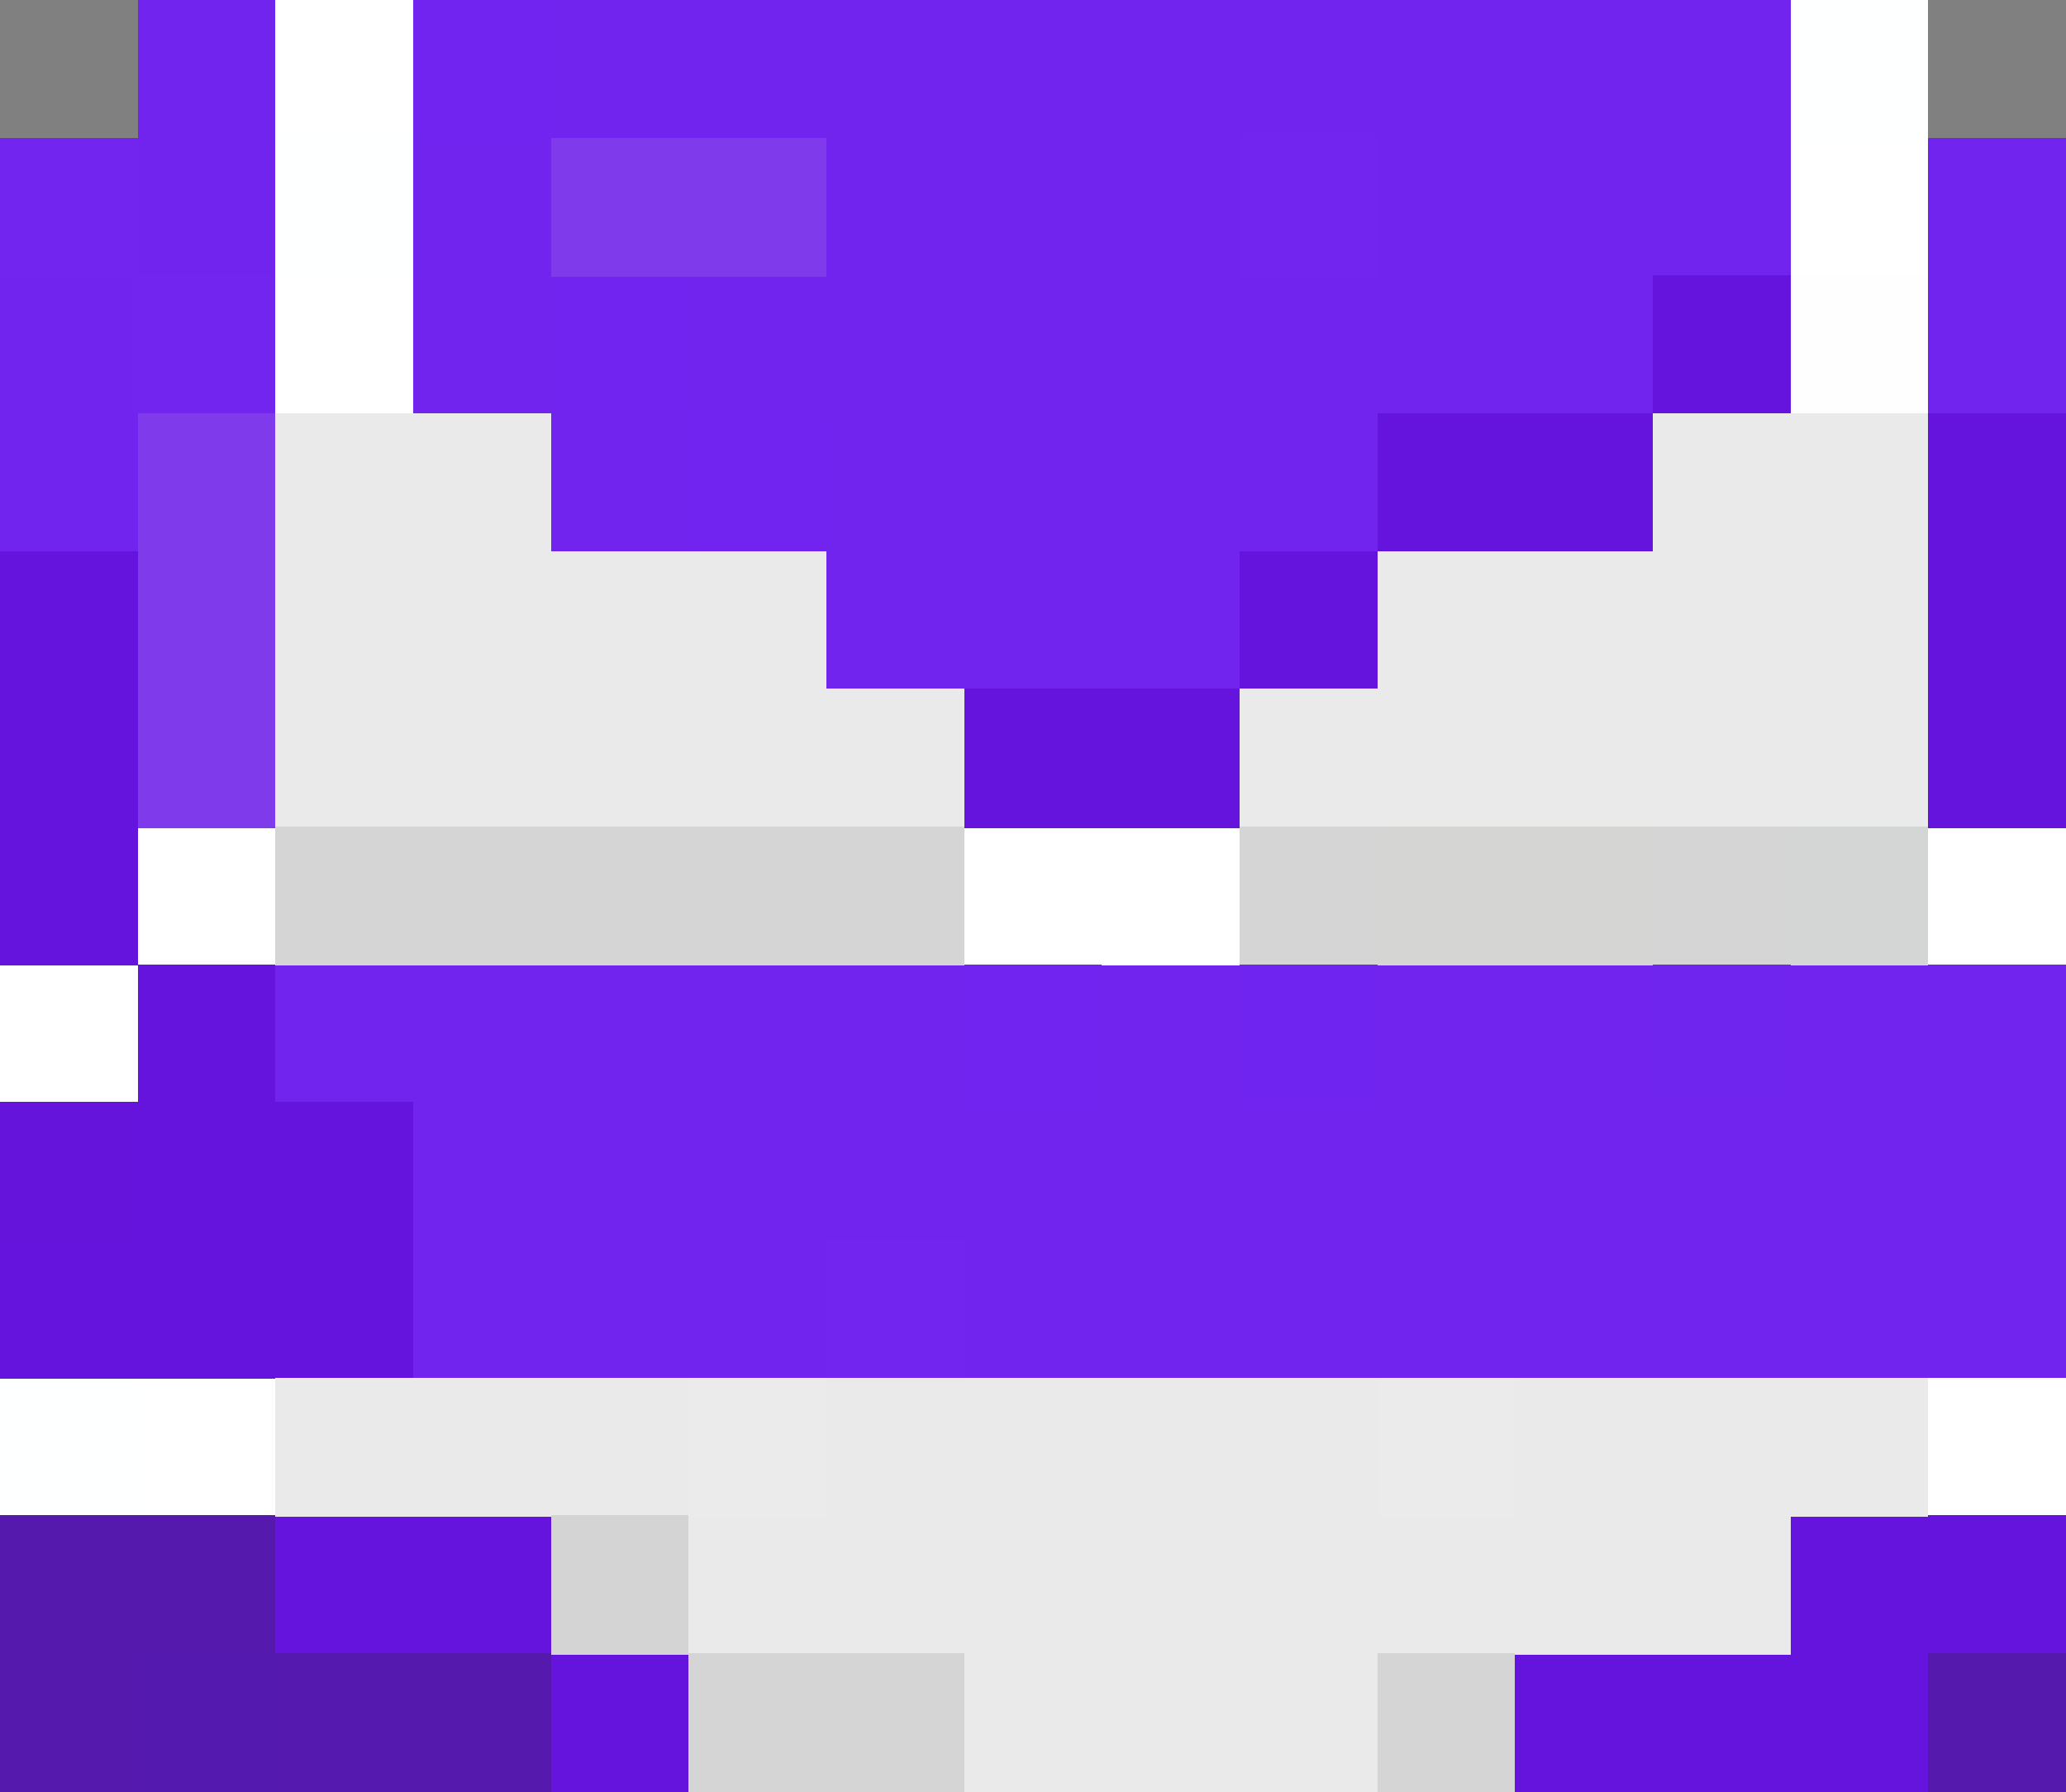 <?xml version="1.0" encoding="UTF-8"?>
<svg width="15" height="13.01" shape-rendering="crispEdges" version="1.1" viewBox="0 -.5 15 13.01" xmlns="http://www.w3.org/2000/svg">
 <rect x="0" y="-.5" width="15" height="13.01" fill="#808080" stroke="none"/>
 <g stroke-width="1.01">
  <path d="m1 5e-3h1m2 0h1m1 0h2m1 0h4m-12 1h1m1 0h1m2 0h3m1 0h3m1 0h1m-15 1h1m2 0h1m1 0h4m1 0h2m2 0h1m-15 1h1m5 0h4m-4 1h3m-7 3h5m1 0h1m1 0h2m1 0h1m-11 1h12m-12 1h3m1 0h8" stroke="#7124ee"/>
  <path d="m2 5e-3h1m10 1h1m-12 1h1m-2 4h1m5 0h2m5 0h1m-15 1h1m0 3h1m12 0h1" stroke="#fff"/>
  <path d="m3 5e-3h1m0 2h1m0 1h1m1 4h1" stroke="#7124ef"/>
  <path d="m5 5e-3h1m2 0h1m0 2h1m-6 1h1m9 4h1" stroke="#7024ee"/>
  <path d="m13 5e-3h1m-12 1h1m-3 9h1" stroke="#feffff"/>
  <path d="m0 1.005h1m8 0h1m-9 1h1m4 7h1" stroke="#7125ee"/>
  <path d="m4 1.005h2m-5 2h1m-1 1h1m-1 1h1" stroke="#7e3aeb"/>
  <path d="m12 2.005h1m-3 1h2m-12 1h1m8 0h1m4 0h1m-15 1h1m6 0h2m5 0h1m-15 1h1m0 1h1m-1 1h2m-3 1h3m-1 2h2m9 0h1m-10 1h1m6 0h3" stroke="#6514dd"/>
  <path d="m13 2.005h1" stroke="#fffeff"/>
  <path d="m2 3.005h2m8 0h2m-12 1h2m1 0h1m4 0h4m-12 1h3m1 0h1m2 0h5m-12 5h3m1 0h4m1 0h3m-9 1h1m2 0h4m-5 1h3" stroke="#eaeaea"/>
  <path d="m14 3.005h1m-1 8h1" stroke="#6414dd"/>
  <path d="m4 4.005h1m0 1h1m0 6h1" stroke="#eaeaeb"/>
  <path d="m2 6.005h5m2 0h1m2 0h1m-8 6h2m3 0h1" stroke="#d5d5d5"/>
  <path d="m10 6.005h2" stroke="#d5d5d4"/>
  <path d="m13 6.005h1" stroke="#d4d5d5"/>
  <path d="m9 7.005h1" stroke="#7024ef"/>
  <path d="m12 7.005h1" stroke="#7025ee"/>
  <path d="m0 8.005h1" stroke="#6514dc"/>
  <path d="m5 10.005h1m4 0h1" stroke="#eaebea"/>
  <path d="m0 11.005h2m-2 1h1m2 0h1m10 0h1" stroke="#5519ae"/>
  <path d="m4 11.005h1" stroke="#d5d4d5"/>
  <path d="m7 11.005h1m4 0h1" stroke="#ebeaea"/>
  <path d="m1 12.005h1" stroke="#5419ae"/>
  <path d="m2 12.005h1" stroke="#5519af"/>
 </g>
</svg>
